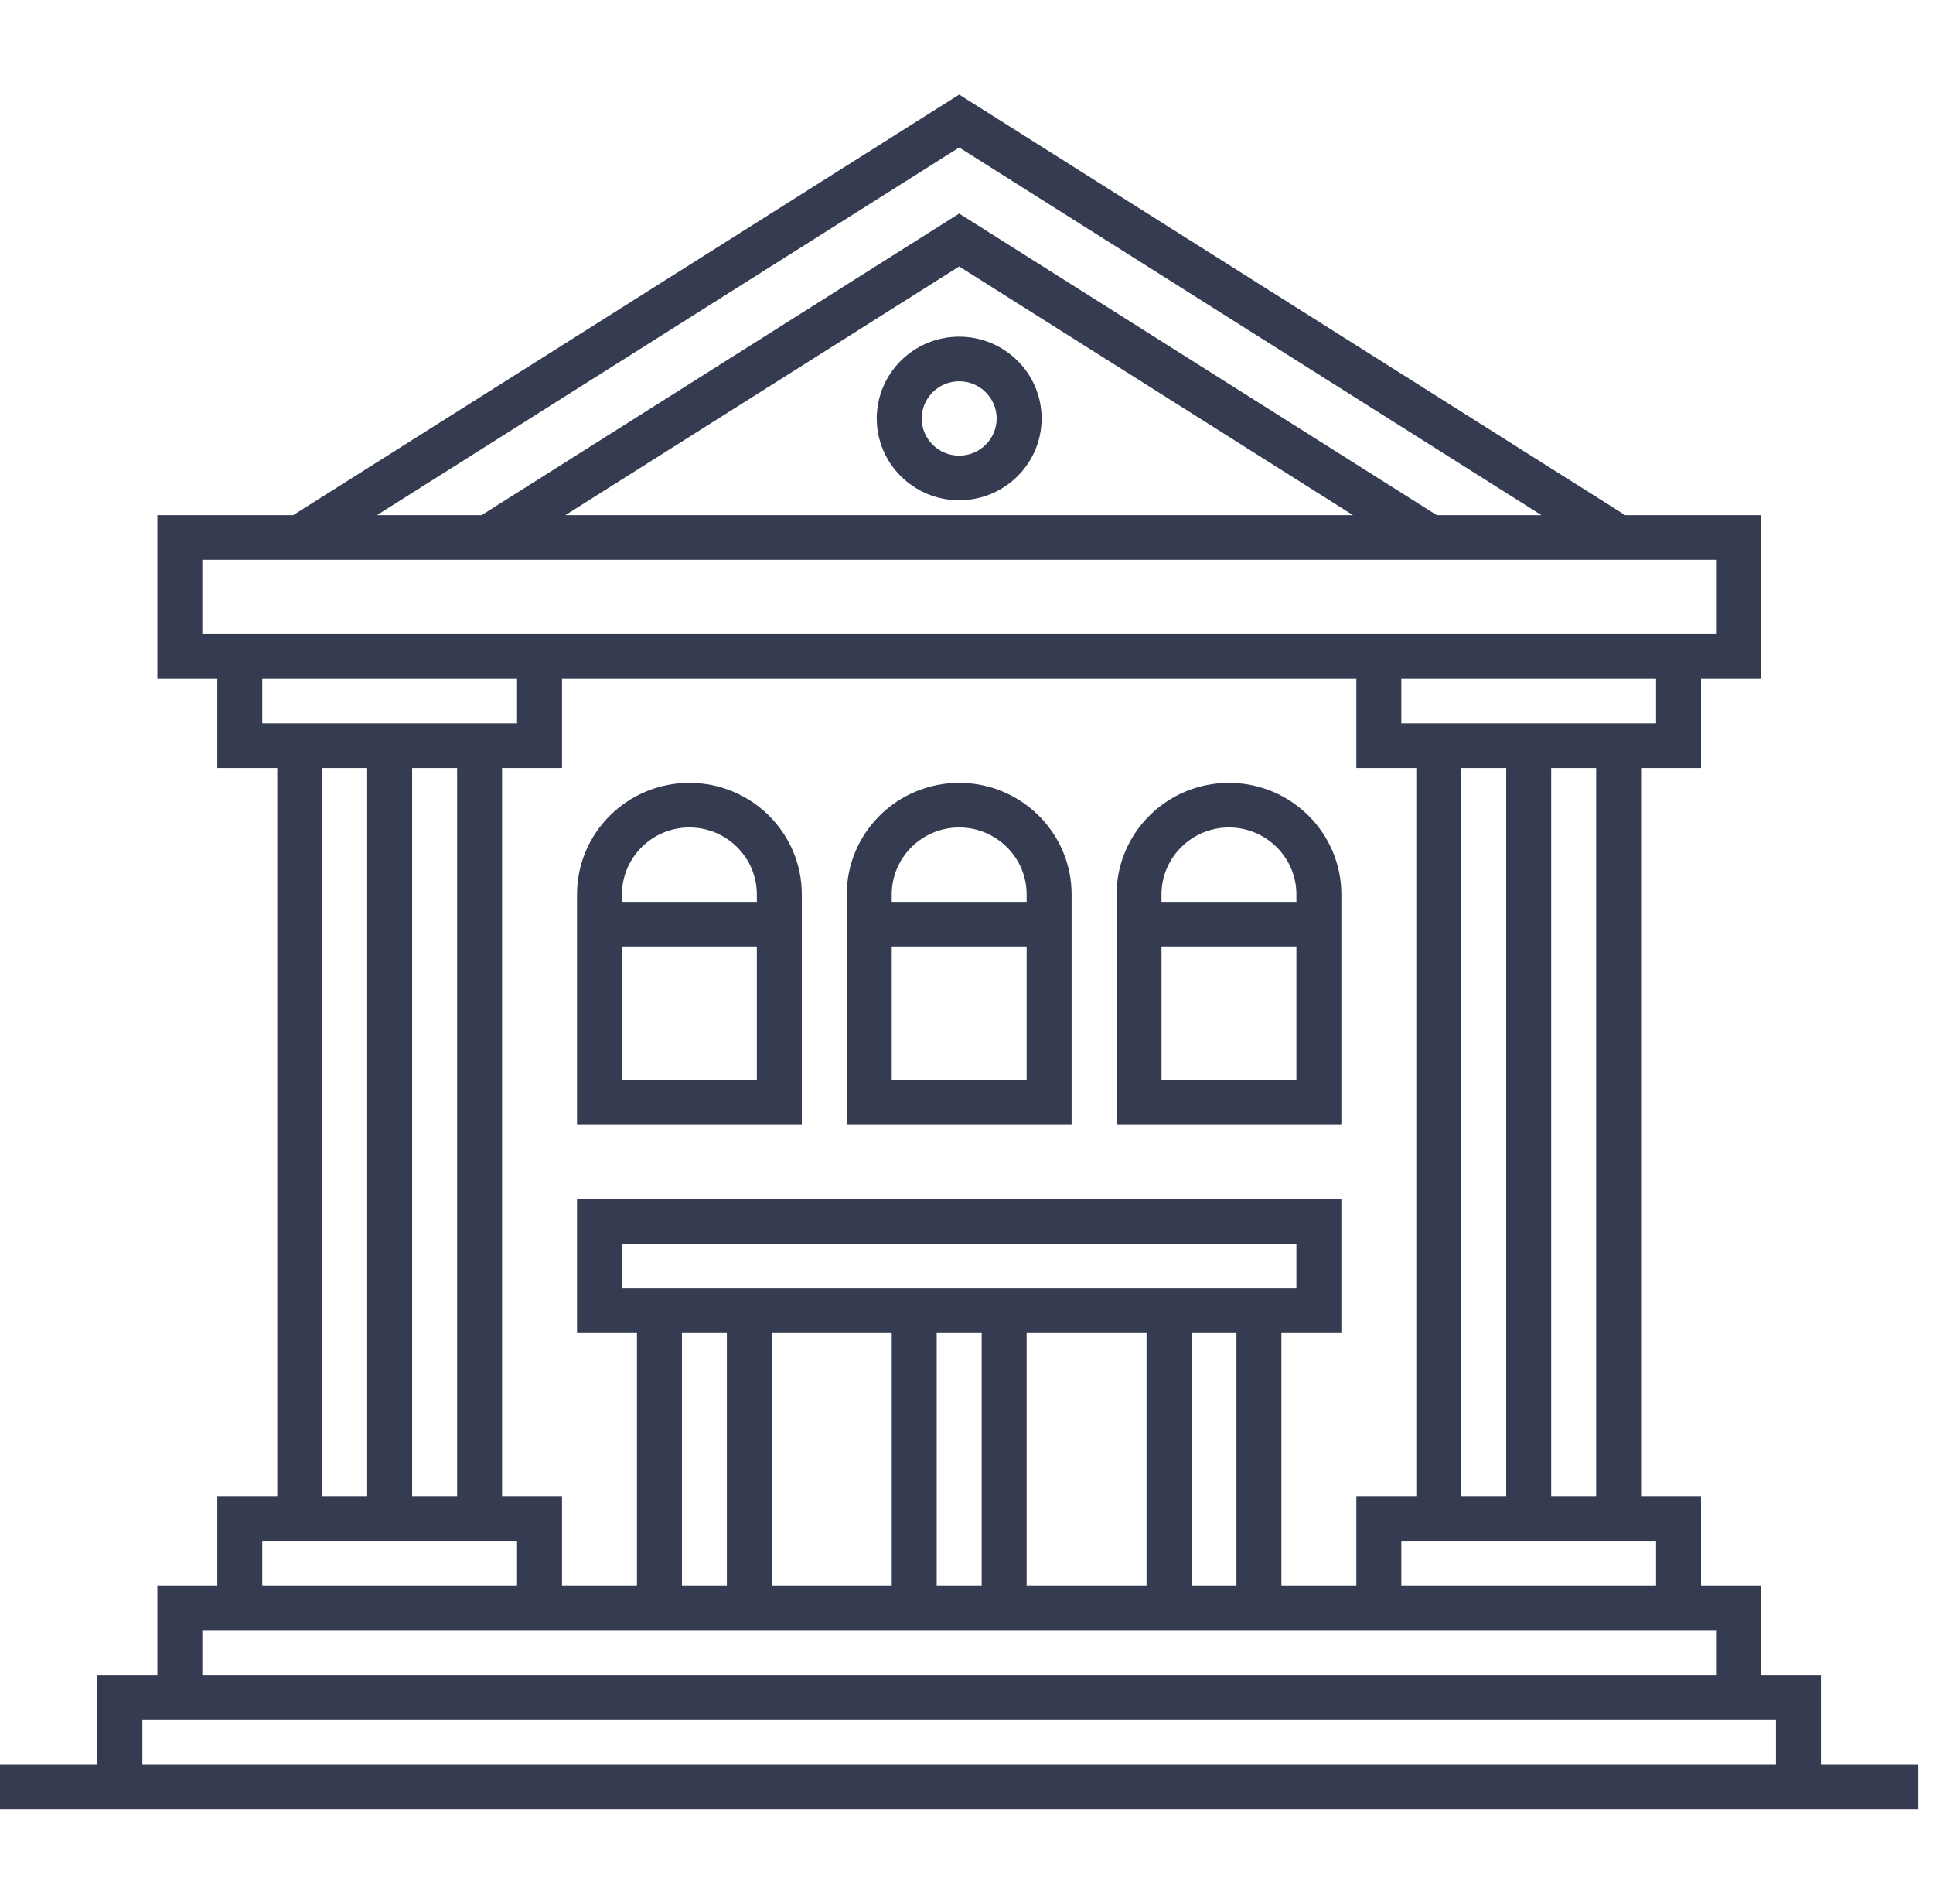 <svg width="65" height="64" viewBox="0 0 65 64" fill="none" xmlns="http://www.w3.org/2000/svg">
<g clip-path="url(#clip0)">
<path d="M23.183 26.319C21.098 26.319 19.403 28.001 19.403 30.069V37.819H26.962V30.069C26.962 28.001 25.267 26.319 23.183 26.319ZM23.183 27.819C24.433 27.819 25.45 28.828 25.45 30.069V30.319H20.915V30.069C20.915 28.828 21.932 27.819 23.183 27.819ZM20.915 36.319V31.819H25.45V36.319H20.915Z" fill="#353B50"/>
<path d="M41.325 26.319C39.241 26.319 37.546 28.001 37.546 30.069V37.819H45.105V30.069C45.105 28.001 43.41 26.319 41.325 26.319ZM41.325 27.819C42.576 27.819 43.593 28.828 43.593 30.069V30.319H39.057V30.069C39.057 28.828 40.075 27.819 41.325 27.819ZM39.057 36.319V31.819H43.593V36.319H39.057Z" fill="#353B50"/>
<path d="M32.254 26.319C30.17 26.319 28.474 28.001 28.474 30.069V37.819H36.034V30.069C36.034 28.001 34.338 26.319 32.254 26.319ZM32.254 27.819C33.504 27.819 34.522 28.828 34.522 30.069V30.319H29.986V30.069C29.986 28.828 31.003 27.819 32.254 27.819ZM29.986 36.319V31.819H34.522V36.319H29.986Z" fill="#353B50"/>
<path d="M29.482 14.069C29.482 15.585 30.726 16.819 32.254 16.819C33.782 16.819 35.026 15.585 35.026 14.069C35.026 12.552 33.782 11.319 32.254 11.319C30.726 11.319 29.482 12.552 29.482 14.069ZM33.514 14.069C33.514 14.758 32.949 15.319 32.254 15.319C31.559 15.319 30.994 14.758 30.994 14.069C30.994 13.379 31.559 12.819 32.254 12.819C32.949 12.819 33.514 13.379 33.514 14.069Z" fill="#353B50"/>
<path d="M61.232 59.319V56.319H59.216V53.319H57.2V50.319H55.184V25.819H57.2V22.819H59.216V17.319H54.649L32.254 3.18L9.859 17.319H5.292V22.819H7.308V25.819H9.323V50.319H7.308V53.319H5.292V56.319H3.276V59.319H0V60.819H64.508V59.319H61.232ZM55.688 53.319H47.121V51.819H55.688V53.319ZM20.915 43.319V41.819H43.593V43.319H20.915ZM24.442 44.819V53.319H22.931V44.819H24.442ZM25.954 44.819H29.986V53.319H25.954V44.819ZM31.498 44.819H33.01V53.319H31.498V44.819ZM34.522 44.819H38.554V53.319H34.522V44.819ZM40.066 44.819H41.577V53.319H40.066V44.819ZM43.089 44.819H45.105V40.319H19.403V44.819H21.419V53.319H18.899V50.319H16.883V25.819H18.899V22.819H45.609V25.819H47.625V50.319H45.609V53.319H43.089V44.819ZM15.371 25.819V50.319H13.859V25.819H15.371ZM49.137 50.319V25.819H50.649V50.319H49.137ZM53.673 50.319H52.161V25.819H53.673V50.319ZM55.688 24.319H47.121V22.819H55.688V24.319ZM32.254 4.958L51.833 17.319H48.313L32.254 7.18L16.195 17.319H12.675L32.254 4.958ZM45.497 17.319H19.011L32.254 8.958L45.497 17.319ZM6.804 18.819H57.704V21.319H6.804V18.819ZM8.819 22.819H17.387V24.319H8.819V22.819ZM10.835 25.819H12.347V50.319H10.835V25.819ZM8.819 51.819H17.387V53.319H8.819V51.819ZM6.804 54.819H57.704V56.319H6.804V54.819ZM4.788 57.819H59.72V59.319H4.788V57.819Z" fill="#353B50"/>
</g>
<defs>
<clipPath id="clip0">
<rect width="64.508" height="64" fill="white"/>
</clipPath>
</defs>
</svg>
